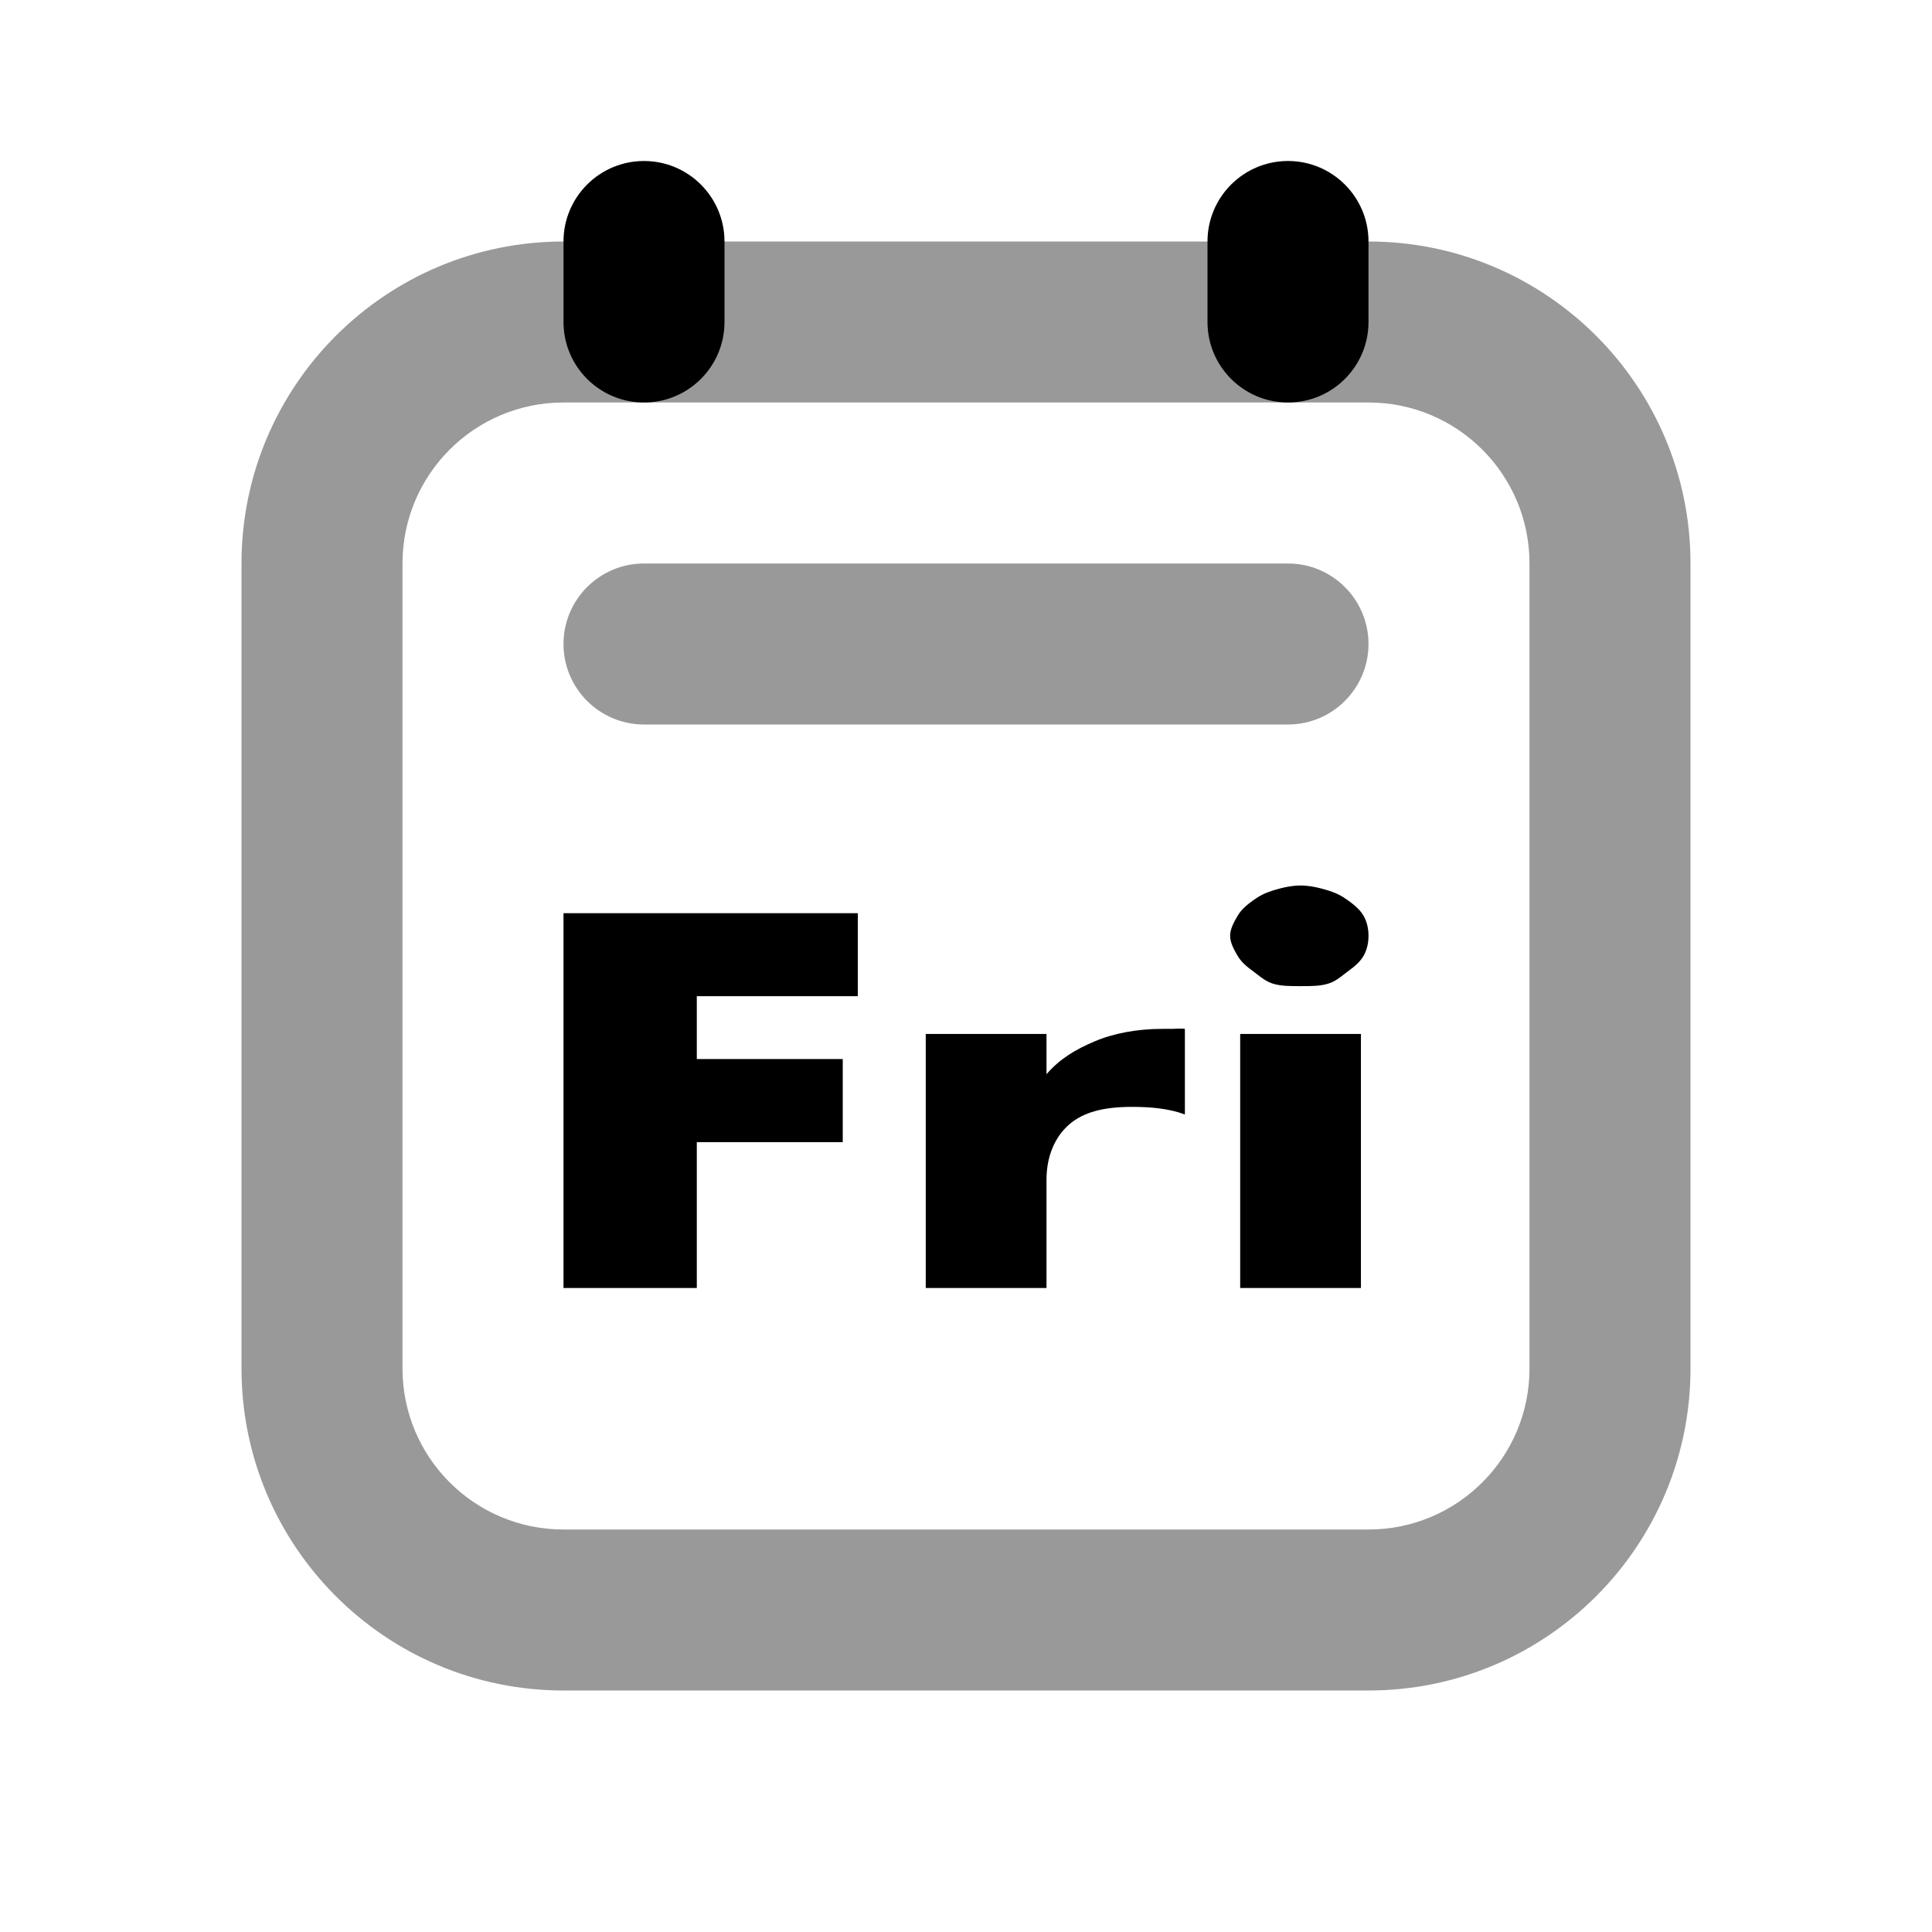 <svg width="24" height="24" viewBox="0 0 24 24" fill="none" xmlns="http://www.w3.org/2000/svg">
<path fill-rule="evenodd" clip-rule="evenodd" d="M3 7C3 4.791 4.791 3 7 3H17C19.209 3 21 4.791 21 7V17C21 19.209 19.209 21 17 21H7C4.791 21 3 19.209 3 17V7ZM17 5H7C5.895 5 5 5.895 5 7V17C5 18.105 5.895 19 7 19H17C18.105 19 19 18.105 19 17V7C19 5.895 18.105 5 17 5ZM8 7C7.448 7 7 7.448 7 8C7 8.552 7.448 9 8 9H16C16.552 9 17 8.552 17 8C17 7.448 16.552 7 16 7H8Z" fill="black" fill-opacity="0.4"/>
<path fill-rule="evenodd" clip-rule="evenodd" d="M8 2C8.552 2 9 2.448 9 3V4C9 4.552 8.552 5 8 5C7.448 5 7 4.552 7 4V3C7 2.448 7.448 2 8 2ZM16 2C16.552 2 17 2.448 17 3V4C17 4.552 16.552 5 16 5C15.448 5 15 4.552 15 4V3C15 2.448 15.448 2 16 2ZM15.812 11.062C15.916 11.03 16.039 11 16.156 11C16.274 11 16.396 11.03 16.5 11.062C16.604 11.095 16.671 11.13 16.75 11.188C16.828 11.245 16.893 11.299 16.938 11.375C16.982 11.451 17 11.539 17 11.625C17 11.711 16.982 11.799 16.938 11.875C16.893 11.951 16.828 12.005 16.75 12.062C16.734 12.074 16.718 12.086 16.703 12.098C16.642 12.146 16.583 12.193 16.5 12.219C16.402 12.25 16.287 12.25 16.175 12.25C16.169 12.25 16.162 12.25 16.156 12.25C16.15 12.25 16.143 12.25 16.137 12.25C16.026 12.25 15.91 12.25 15.812 12.219C15.731 12.193 15.672 12.147 15.612 12.1C15.596 12.087 15.579 12.075 15.562 12.062C15.484 12.005 15.42 11.951 15.375 11.875C15.33 11.799 15.281 11.711 15.281 11.625C15.281 11.539 15.33 11.451 15.375 11.375C15.42 11.299 15.484 11.245 15.562 11.188C15.641 11.13 15.709 11.095 15.812 11.062ZM7 16V11.344H10.656V12.375H8.656V13.156H10.469V14.188H8.656V16H7ZM13.594 12.938C13.829 12.837 14.124 12.781 14.438 12.781H14.562C14.578 12.781 14.593 12.78 14.609 12.779C14.642 12.777 14.677 12.776 14.719 12.781V13.844C14.517 13.77 14.298 13.75 14.062 13.75C13.709 13.75 13.458 13.815 13.281 13.969C13.105 14.123 13 14.361 13 14.656V16H11.5V12.844H13V13.344C13.163 13.155 13.358 13.038 13.594 12.938ZM15.406 16V12.844H16.906V16H15.406Z" fill="black"/>
</svg>
